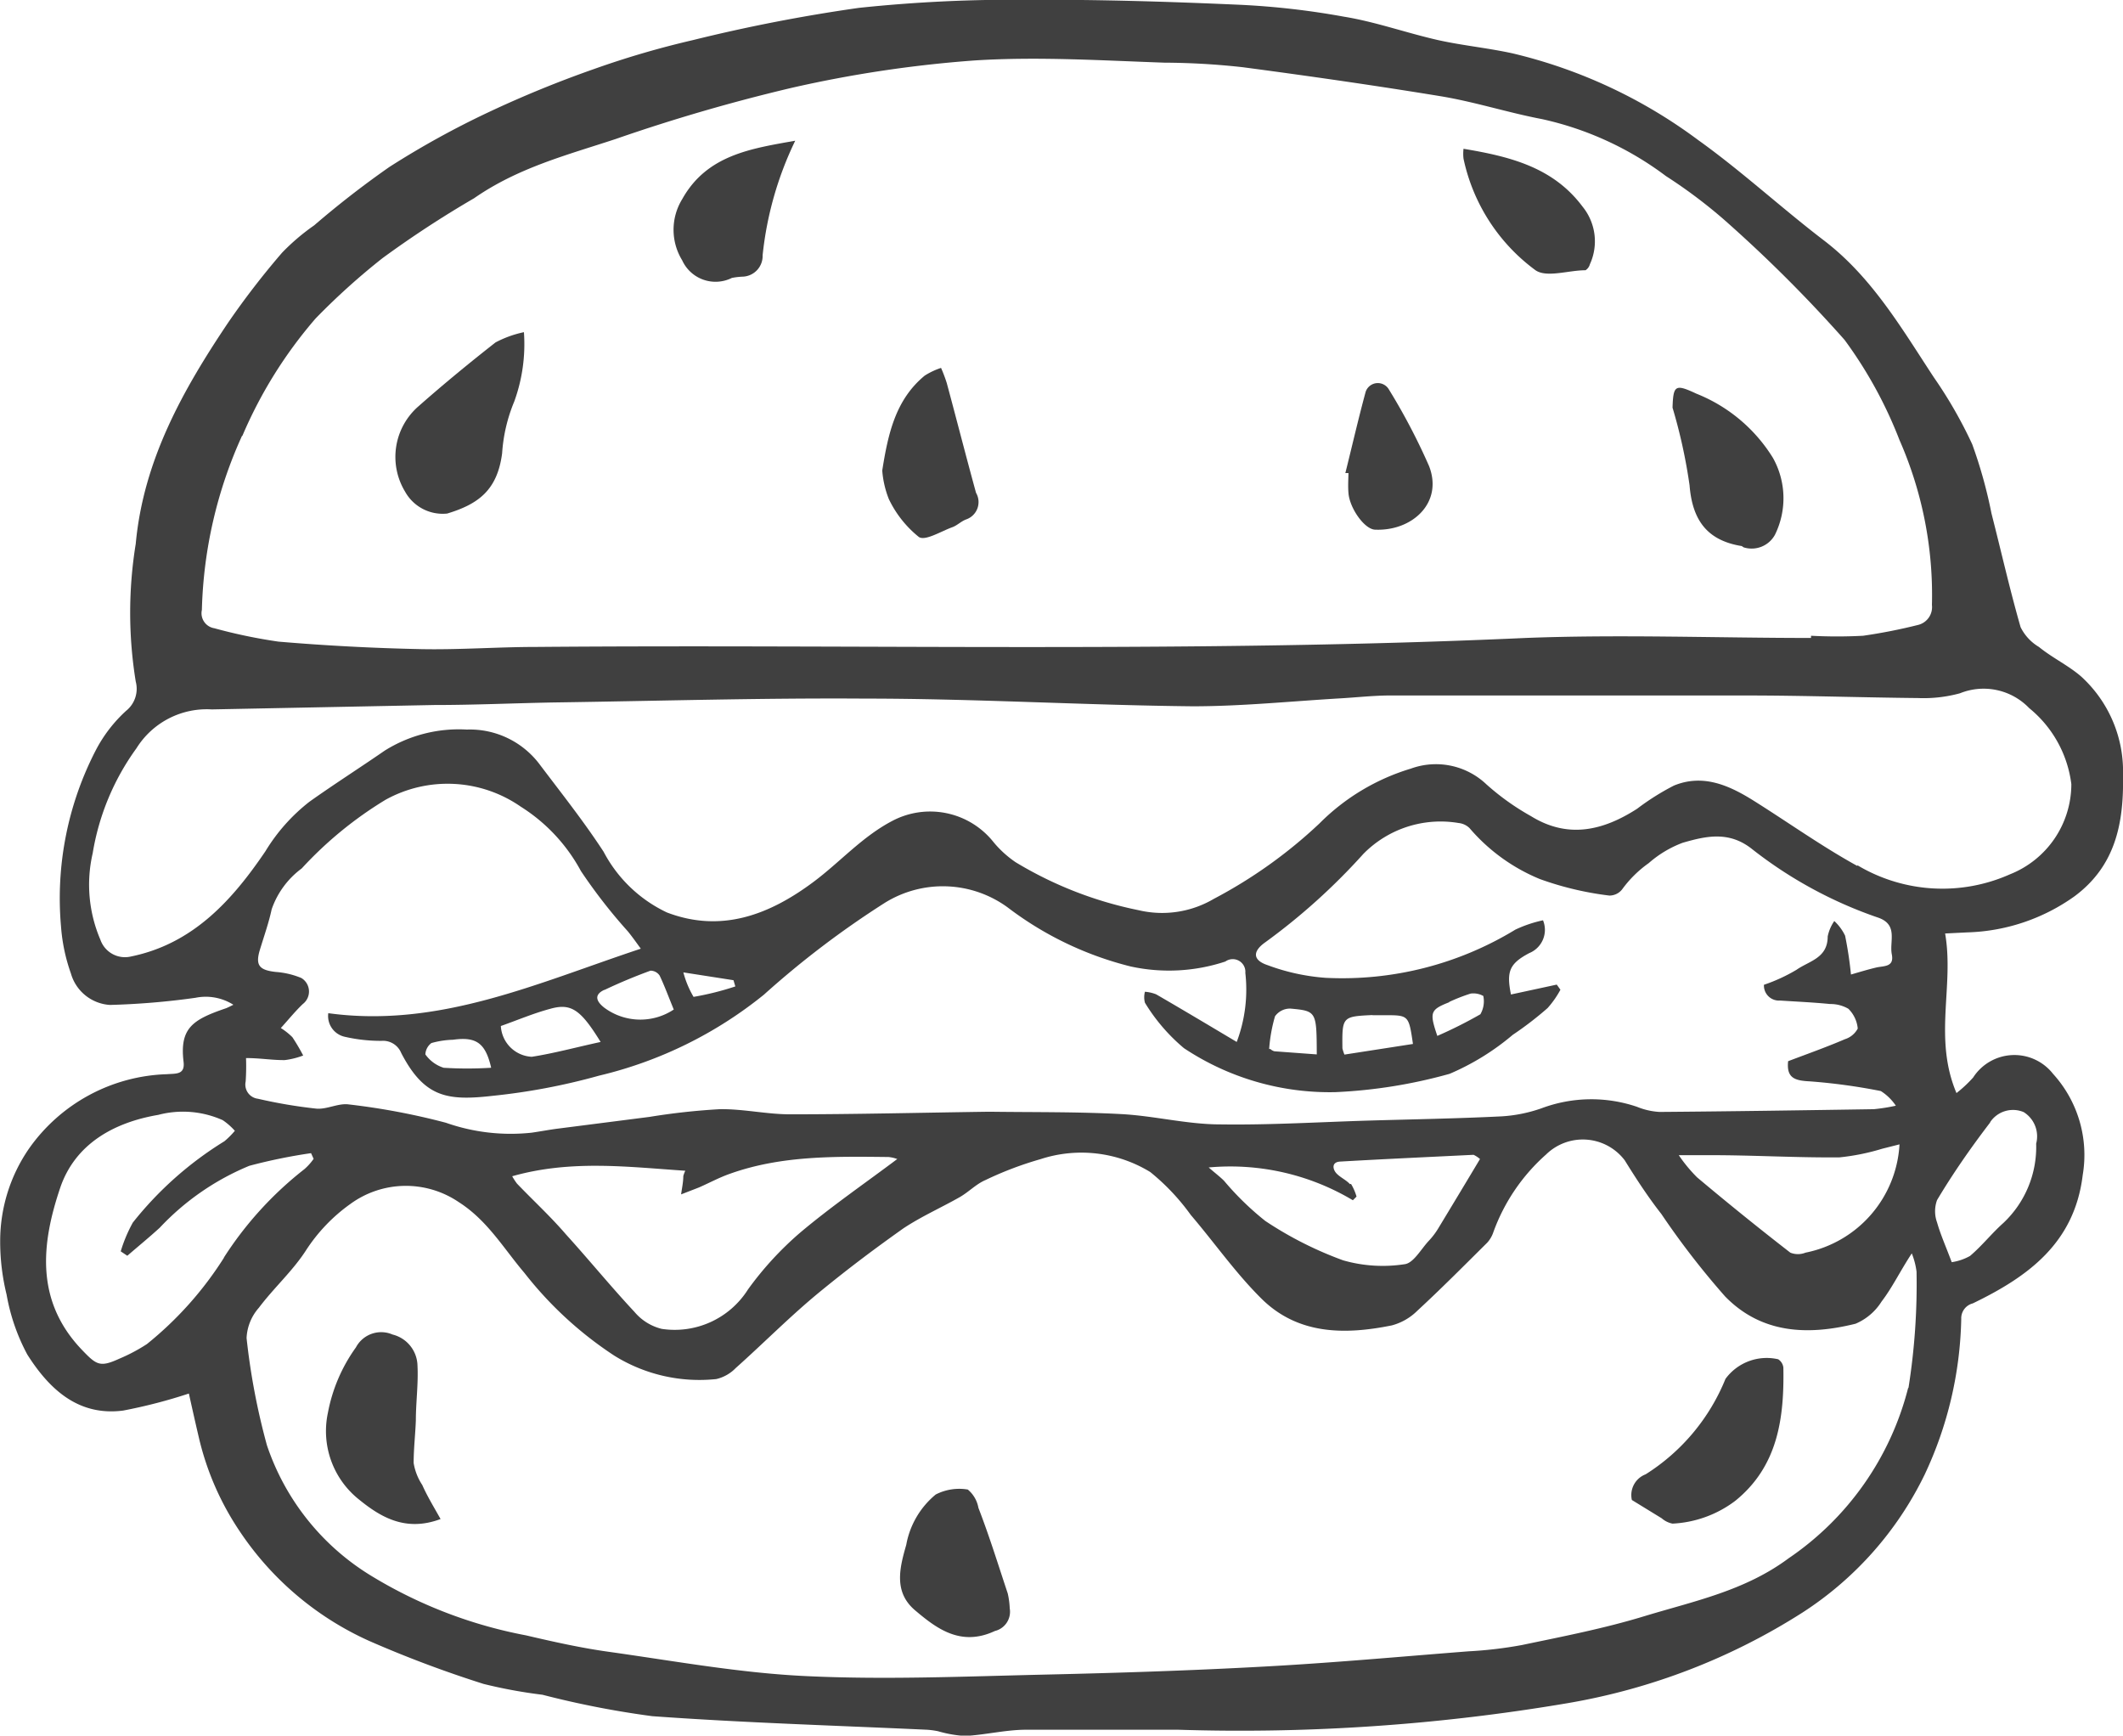 <svg id="Calque_1" data-name="Calque 1" xmlns="http://www.w3.org/2000/svg" viewBox="0 0 115.89 94.73"><defs><style>.cls-1{fill:#404040;}</style></defs><title>burger</title><path class="cls-1" d="M527.53,563.82c2.25-1.66,2.71-4,2.66-6.61a7,7,0,0,0-2.3-5.41c-0.7-.6-1.55-1-2.29-1.6a2.58,2.58,0,0,1-1-1.08c-0.59-2.05-1.06-4.14-1.59-6.21a25.68,25.68,0,0,0-1.05-3.77,24.25,24.25,0,0,0-2.1-3.66c-1.76-2.68-3.38-5.47-6-7.47-2.33-1.78-4.5-3.79-6.88-5.49a27.6,27.6,0,0,0-10.08-4.71c-1.35-.3-2.74-0.43-4.09-0.73-1.73-.39-3.42-1-5.15-1.28a43,43,0,0,0-5.69-.65c-3.84-.17-7.69-0.29-11.53-0.27a80.38,80.38,0,0,0-9.26.44,90.89,90.89,0,0,0-9.06,1.76,49.09,49.09,0,0,0-5.4,1.58A60.52,60.52,0,0,0,441,521a47.87,47.87,0,0,0-5.44,3,51.25,51.25,0,0,0-4.11,3.19,11.84,11.84,0,0,0-1.75,1.49,43.93,43.93,0,0,0-2.94,3.81c-2.48,3.69-4.63,7.52-5.05,12.08a23.4,23.4,0,0,0,0,7.52,1.54,1.54,0,0,1-.53,1.6,7.77,7.77,0,0,0-1.61,2.07,17.58,17.58,0,0,0-1.94,9.69,9.78,9.78,0,0,0,.54,2.57,2.37,2.37,0,0,0,2.13,1.72,41.3,41.3,0,0,0,4.67-.39,2.82,2.82,0,0,1,2.07.38c-0.2.1-.3,0.15-0.4,0.19-1.82.62-2.54,1.08-2.32,2.92,0.09,0.72-.42.64-0.9,0.68a9.56,9.56,0,0,0-7.55,4.08,8.88,8.88,0,0,0-1.56,5,12.12,12.12,0,0,0,.35,2.95,10.88,10.88,0,0,0,1.13,3.27c1.18,1.86,2.76,3.38,5.23,3.06a28.49,28.49,0,0,0,3.59-.93c0.15,0.67.34,1.53,0.54,2.38a15.42,15.42,0,0,0,2.23,5.13,16.76,16.76,0,0,0,7.09,6,62.66,62.66,0,0,0,6.23,2.34,26.83,26.83,0,0,0,3.21.59,50.42,50.42,0,0,0,6,1.17c5,0.36,10,.51,15,0.74a4.52,4.52,0,0,1,.59.08,6.71,6.71,0,0,0,1.49.26c1.07-.06,2.14-0.32,3.21-0.34,2.81,0,5.63,0,8.44,0a106.94,106.94,0,0,0,21.23-1.45,34.62,34.62,0,0,0,12.83-4.95,18.66,18.66,0,0,0,6.66-7.52,20.87,20.87,0,0,0,2-8.5,0.84,0.84,0,0,1,.63-0.85c3-1.45,5.55-3.28,6-7a6.58,6.58,0,0,0-1.62-5.53,2.68,2.68,0,0,0-4.36.2,6.91,6.91,0,0,1-.91.85c-1.27-3-.12-5.84-0.62-8.71l1.21-.06A10.58,10.58,0,0,0,527.53,563.82Zm-100-25.14a24.35,24.35,0,0,1,4-6.41,37.45,37.45,0,0,1,3.65-3.29,56.93,56.93,0,0,1,5-3.27c2.4-1.67,5.08-2.36,7.72-3.23a97.56,97.56,0,0,1,9.59-2.79,66.69,66.69,0,0,1,10-1.5c3.44-.22,6.91,0,10.37.12a40.24,40.24,0,0,1,4.29.25c3.62,0.48,7.24,1,10.84,1.59,1.85,0.31,3.64.89,5.48,1.24a17.49,17.49,0,0,1,6.77,3.11,27.54,27.54,0,0,1,3.15,2.36,75.73,75.73,0,0,1,6.6,6.58,23.52,23.52,0,0,1,3,5.47,21,21,0,0,1,1.77,9A1,1,0,0,1,519,549a29.53,29.53,0,0,1-3,.59,26.8,26.8,0,0,1-2.84,0v0.12c-5.19,0-10.4-.2-15.58,0-18,.82-36,0.34-54,0.49-2.09,0-4.19.16-6.28,0.12q-3.91-.08-7.8-0.41a28.69,28.69,0,0,1-3.5-.73,0.83,0.83,0,0,1-.68-1A24.41,24.41,0,0,1,427.51,538.68Zm-1,44.85a19.25,19.25,0,0,1-4.21,4.72,9.48,9.48,0,0,1-1.51.8c-1.07.49-1.25,0.34-2.08-.53-2.52-2.67-2.16-5.78-1.15-8.78,0.8-2.38,2.89-3.58,5.36-4a5.31,5.31,0,0,1,3.52.29,3.55,3.55,0,0,1,.66.58,4.54,4.54,0,0,1-.57.57,19.25,19.25,0,0,0-5,4.44,8,8,0,0,0-.66,1.57l0.36,0.24c0.59-.51,1.19-1,1.77-1.53a14.05,14.05,0,0,1,4.89-3.38,29.52,29.52,0,0,1,3.37-.69l0.14,0.31a3.1,3.1,0,0,1-.5.56A19.42,19.42,0,0,0,426.52,583.53Zm1.21-10.89c0.77,0,1.44.12,2.11,0.11a4.31,4.31,0,0,0,1-.25,11,11,0,0,0-.59-1,3.67,3.67,0,0,0-.63-0.5c0.41-.45.78-0.91,1.2-1.31a0.86,0.86,0,0,0-.08-1.42,4.47,4.47,0,0,0-1.39-.33c-0.92-.1-1.13-0.37-0.87-1.22s0.48-1.46.64-2.2a4.66,4.66,0,0,1,1.64-2.23,21,21,0,0,1,4.58-3.75,7,7,0,0,1,7.38.38,9.44,9.44,0,0,1,3.28,3.51,29.12,29.12,0,0,0,2.56,3.29c0.22,0.27.42,0.55,0.71,0.95-5.64,1.87-11,4.35-17.06,3.52a1.16,1.16,0,0,0,.91,1.29,8.77,8.77,0,0,0,2,.22,1.07,1.07,0,0,1,1.07.66c1.27,2.45,2.54,2.62,5,2.34A34.69,34.69,0,0,0,447,573.6a22.58,22.58,0,0,0,9-4.42,50.05,50.05,0,0,1,6.58-5,6,6,0,0,1,6.73.24,18.4,18.4,0,0,0,6.71,3.22,9.8,9.8,0,0,0,5.17-.27,0.69,0.69,0,0,1,1.09.62,8.09,8.09,0,0,1-.47,3.77c-1.51-.9-2.95-1.76-4.4-2.6a2.12,2.12,0,0,0-.61-0.14,1.15,1.15,0,0,0,0,.6,10,10,0,0,0,2.13,2.48,14.37,14.37,0,0,0,8.26,2.4,27.64,27.64,0,0,0,6.24-1,13.55,13.55,0,0,0,3.45-2.13,18.49,18.49,0,0,0,1.9-1.46,5.16,5.16,0,0,0,.7-1l-0.2-.28-2.5.54c-0.25-1.24-.1-1.68,1-2.26a1.37,1.37,0,0,0,.75-1.79,6.92,6.92,0,0,0-1.51.51,18.16,18.16,0,0,1-10.36,2.63,11.41,11.41,0,0,1-3.16-.69c-0.82-.27-0.84-0.75-0.13-1.25a34.35,34.35,0,0,0,5.35-4.82,5.91,5.91,0,0,1,5.2-1.69,1,1,0,0,1,.6.28,10.09,10.09,0,0,0,3.84,2.78,17.19,17.19,0,0,0,3.79.9,0.88,0.88,0,0,0,.7-0.34A6.25,6.25,0,0,1,504.3,562a6,6,0,0,1,1.85-1.11c1.28-.37,2.54-0.66,3.8.35a23.42,23.42,0,0,0,6.89,3.74c1.09,0.39.59,1.29,0.73,2s-0.44.62-.86,0.72-0.82.22-1.37,0.38a21,21,0,0,0-.32-2.12,2.64,2.64,0,0,0-.59-0.8,2.29,2.29,0,0,0-.36.84c0,1.19-1,1.33-1.7,1.82a9.29,9.29,0,0,1-1.78.82,0.82,0.82,0,0,0,.88.86c0.91,0.06,1.82.1,2.73,0.19a1.93,1.93,0,0,1,1,.26,1.74,1.74,0,0,1,.51,1.08,1.2,1.2,0,0,1-.7.58c-1,.43-2.07.81-3.1,1.2-0.1.93,0.38,1.06,1.17,1.1a32.2,32.2,0,0,1,3.89.53,2.77,2.77,0,0,1,.82.8,10.26,10.26,0,0,1-1.2.19c-3.9.06-7.8,0.12-11.7,0.15a3.82,3.82,0,0,1-1.23-.28,7.75,7.75,0,0,0-5.21.08,8,8,0,0,1-2.16.44c-2.4.12-4.81,0.16-7.22,0.23-2.72.08-5.44,0.25-8.16,0.21-1.79,0-3.57-.46-5.36-0.56-2.37-.13-4.74-0.1-7.11-0.13l-0.26,0c-3.58.05-7.17,0.14-10.75,0.14-1.28,0-2.56-.3-3.84-0.28a36.46,36.46,0,0,0-3.83.42l-5,.64c-0.47.06-.94,0.15-1.42,0.22a10.67,10.67,0,0,1-4.7-.54,37.43,37.43,0,0,0-5.3-1c-0.57-.08-1.19.28-1.77,0.23a27,27,0,0,1-3.19-.54,0.78,0.78,0,0,1-.67-0.94A12.29,12.29,0,0,0,427.73,572.64Zm19.56-3.72c0.82-.39,1.66-0.74,2.51-1.05a0.6,0.6,0,0,1,.5.27c0.28,0.59.5,1.2,0.77,1.85a3.3,3.3,0,0,1-3.78-.09C446.87,569.57,446.69,569.2,447.28,568.92Zm-0.21,2.84c-1.34.29-2.54,0.62-3.76,0.81a1.78,1.78,0,0,1-1.69-1.68c0.88-.31,1.77-0.69,2.7-0.94C445.48,569.63,446,570,447.08,571.75Zm-6,1.41a20.89,20.89,0,0,1-2.57,0,1.94,1.94,0,0,1-1-.73,0.82,0.82,0,0,1,.33-0.62,4.79,4.79,0,0,1,1.18-.18C440.31,571.46,440.8,571.83,441.11,573.16Zm10.49-5.21,2.76,0.43,0.1,0.34a15.7,15.7,0,0,1-2.28.57A5.25,5.25,0,0,1,451.6,567.95Zm32,4.19a8.57,8.57,0,0,1,.32-1.79,1,1,0,0,1,.85-0.42c1.42,0.13,1.42.16,1.43,2.5l-2.31-.17A0.52,0.52,0,0,1,483.64,572.14Zm5.61-1.85h0.69c1.32,0,1.32,0,1.55,1.57l-3.74.58a2.27,2.27,0,0,1-.11-0.34C487.56,570.37,487.57,570.37,489.26,570.29Zm4.19-.71a9.63,9.63,0,0,1,1.2-.47,1.11,1.11,0,0,1,.69.13,1.41,1.41,0,0,1-.16,1,24.33,24.33,0,0,1-2.35,1.18C492.32,570.13,492.37,570,493.44,569.58Zm24.61,7.76a6.39,6.39,0,0,1-5.13,5.91,1.11,1.11,0,0,1-.83,0q-2.58-2-5.09-4.11a8.25,8.25,0,0,1-1-1.21h1.77c2.32,0,4.64.14,7,.12a12.16,12.16,0,0,0,2.33-.47Zm-30,2.17c-0.21-.23-0.52-0.36-0.73-0.58s-0.29-.62.19-0.65c2.43-.14,4.86-0.25,7.29-0.37a1.57,1.57,0,0,1,.35.23c-0.76,1.27-1.53,2.55-2.3,3.82a4,4,0,0,1-.5.65c-0.42.45-.83,1.21-1.31,1.27a7.84,7.84,0,0,1-3.36-.21,20,20,0,0,1-4.25-2.15,15.69,15.69,0,0,1-2.25-2.19c-0.23-.23-0.5-0.43-0.84-0.73a13.05,13.05,0,0,1,7.87,1.79l0.2-.2A2.88,2.88,0,0,0,488.05,579.51Zm-35.53.18c0.57-.25,1.12-0.55,1.7-0.75,2.81-1,5.73-.94,8.64-0.91a1.91,1.91,0,0,1,.48.11c-1.76,1.32-3.59,2.58-5.28,4a17.89,17.89,0,0,0-2.87,3.12,4.73,4.73,0,0,1-4.71,2.15,2.82,2.82,0,0,1-1.48-.92c-1.28-1.37-2.47-2.83-3.74-4.23-0.86-1-1.79-1.85-2.68-2.78a3.41,3.41,0,0,1-.26-0.4c3.21-.91,6.31-0.51,9.45-0.3a1.56,1.56,0,0,0-.11.29c0,0.34-.08.69-0.12,1Zm66,10.95a16,16,0,0,1-6.52,9.29c-2.39,1.78-5.17,2.34-7.87,3.16-2.19.67-4.46,1.11-6.71,1.58a22.62,22.62,0,0,1-2.9.34c-3.71.29-7.41,0.63-11.12,0.83-4,.22-8,0.35-12,0.44-4.36.1-8.73,0.29-13.08,0.08-3.58-.17-7.14-0.82-10.7-1.32-1.52-.21-3-0.54-4.54-0.9a25.21,25.21,0,0,1-8.47-3.26,13.3,13.3,0,0,1-5.68-7.12,37.09,37.09,0,0,1-1.11-5.85,2.67,2.67,0,0,1,.67-1.65c0.81-1.08,1.84-2,2.57-3.13a9.33,9.33,0,0,1,2.43-2.54,5.14,5.14,0,0,1,5.91-.1c1.57,1,2.45,2.53,3.59,3.87a20.41,20.41,0,0,0,4.9,4.51,8.79,8.79,0,0,0,5.57,1.28,2.16,2.16,0,0,0,1.06-.6c1.56-1.39,3-2.86,4.64-4.2s3-2.35,4.52-3.43c1-.66,2.05-1.12,3.07-1.7,0.49-.28.89-0.71,1.4-0.93a18.89,18.89,0,0,1,3-1.14,7.2,7.2,0,0,1,6,.7,12,12,0,0,1,2.21,2.34c1.29,1.51,2.44,3.16,3.84,4.55,2,2,4.57,2,7.14,1.48a3.12,3.12,0,0,0,1.39-.8c1.3-1.2,2.55-2.46,3.81-3.71a1.61,1.61,0,0,0,.34-0.58,10.37,10.37,0,0,1,2.88-4.24,2.87,2.87,0,0,1,4.29.32c0.62,1,1.27,2,2,2.93a44,44,0,0,0,3.48,4.5c2,2.05,4.54,2.13,7.12,1.49a3.1,3.1,0,0,0,1.42-1.21c0.59-.77,1-1.64,1.65-2.63a4,4,0,0,1,.26,1A36.13,36.13,0,0,1,518.48,590.64Zm4.47-14.5a1.5,1.5,0,0,1,1.84-.56,1.56,1.56,0,0,1,.68,1.72,5.7,5.7,0,0,1-1.79,4.33c-0.64.57-1.17,1.25-1.82,1.8a2.88,2.88,0,0,1-1,.34c-0.32-.86-0.61-1.5-0.8-2.17a1.78,1.78,0,0,1,0-1.22C520.91,578.93,521.9,577.51,522.95,576.14Zm-7.25-14c-1.94-1.07-3.76-2.37-5.64-3.55-1.34-.84-2.77-1.49-4.37-0.83a13.51,13.51,0,0,0-2,1.26c-1.86,1.2-3.78,1.65-5.79.41a13.54,13.54,0,0,1-2.44-1.74,4,4,0,0,0-4.12-.86,11.86,11.86,0,0,0-5,3,26.12,26.12,0,0,1-5.76,4.11,5.56,5.56,0,0,1-4.1.62,21,21,0,0,1-6.72-2.62,5.77,5.77,0,0,1-1.2-1.09A4.42,4.42,0,0,0,463,559.7c-1.64.86-2.85,2.25-4.3,3.33-2.36,1.76-5,2.81-8,1.66a7.54,7.54,0,0,1-3.45-3.31c-1.07-1.64-2.29-3.18-3.47-4.74a4.76,4.76,0,0,0-4-1.93,7.61,7.61,0,0,0-4.48,1.15c-1.36.94-2.76,1.83-4.11,2.79a10,10,0,0,0-2.4,2.7c-1.81,2.67-3.95,5.06-7.36,5.75a1.42,1.42,0,0,1-1.65-.92,7.62,7.62,0,0,1-.42-4.72,13.44,13.44,0,0,1,2.39-5.73,4.52,4.52,0,0,1,4.11-2.12l12.14-.24c2.18,0,4.36-.1,6.54-0.14,5.67-.08,11.35-0.25,17-0.21,6,0,11.91.36,17.87,0.42,2.65,0,5.31-.27,8-0.43,0.89-.05,1.77-0.15,2.66-0.16q9.78,0,19.55,0c3.13,0,6.25.11,9.38,0.14a7.55,7.55,0,0,0,2.29-.26,3.45,3.45,0,0,1,3.78.81,6.36,6.36,0,0,1,2.3,4.15,5.3,5.3,0,0,1-3.35,4.92A9.06,9.06,0,0,1,515.7,562.12Z" transform="translate(-414.3 -514.89)"/><path class="cls-1" d="M438.71,542.92c1.72-.52,2.74-1.29,3-3.29a8.81,8.81,0,0,1,.66-2.82,9.15,9.15,0,0,0,.53-3.79,5.89,5.89,0,0,0-1.55.56c-1.43,1.12-2.84,2.28-4.2,3.48a3.66,3.66,0,0,0-.74,4.66A2.35,2.35,0,0,0,438.71,542.92Z" transform="translate(-414.3 -514.89)"/><path class="cls-1" d="M509.35,544.69c0.05,0,.1.07,0.15,0.08a1.45,1.45,0,0,0,1.69-.69,4.51,4.51,0,0,0-.11-4.2,8.68,8.68,0,0,0-4.17-3.5c-1.16-.54-1.27-0.48-1.31.76a29.15,29.15,0,0,1,.93,4.24C506.68,543.27,507.48,544.38,509.35,544.69Z" transform="translate(-414.3 -514.89)"/><path class="cls-1" d="M464.46,544.2c0.35,0.23,1.22-.32,1.84-0.54,0.26-.1.47-0.32,0.74-0.42a1,1,0,0,0,.54-1.45c-0.55-2-1.06-4-1.6-6a8.34,8.34,0,0,0-.31-0.82,4,4,0,0,0-.89.42c-1.59,1.31-2,3.16-2.32,5.18a5.3,5.3,0,0,0,.36,1.56A5.93,5.93,0,0,0,464.46,544.2Z" transform="translate(-414.3 -514.89)"/><path class="cls-1" d="M454.25,530.06a3.71,3.71,0,0,1,.6-0.07,1.13,1.13,0,0,0,1.08-1.17,18.8,18.8,0,0,1,1.78-6.25c-2.4.43-4.82,0.77-6.17,3.19a3.19,3.19,0,0,0,0,3.34A2,2,0,0,0,454.25,530.06Z" transform="translate(-414.3 -514.89)"/><path class="cls-1" d="M498.12,529.64c0.61,0.42,1.8,0,2.73,0a0.56,0.56,0,0,0,.24-0.33,3,3,0,0,0-.4-3.14c-1.62-2.17-4-2.74-6.5-3.16a2.36,2.36,0,0,0,0,.54A10.17,10.17,0,0,0,498.12,529.64Z" transform="translate(-414.3 -514.89)"/><path class="cls-1" d="M487.91,541.8c0.06,0.82.88,2,1.47,2,2,0.08,3.71-1.46,2.93-3.47a34.09,34.09,0,0,0-2.21-4.21,0.7,0.7,0,0,0-1.25.15c-0.4,1.47-.75,3-1.11,4.44l0.17,0C487.9,541.12,487.88,541.46,487.91,541.8Z" transform="translate(-414.3 -514.89)"/><path class="cls-1" d="M436.88,594.74c0-.77.09-1.54,0.12-2.31,0-1,.14-2,0.09-3a1.79,1.79,0,0,0-1.36-1.7,1.56,1.56,0,0,0-2,.7A8.92,8.92,0,0,0,432.2,592a4.77,4.77,0,0,0,1.63,4.68c1.16,0.95,2.55,1.86,4.52,1.12-0.37-.66-0.73-1.25-1-1.86A3.06,3.06,0,0,1,436.88,594.74Z" transform="translate(-414.3 -514.89)"/><path class="cls-1" d="M511.37,589.08a2.79,2.79,0,0,0-2.88,1.07,11.07,11.07,0,0,1-4.36,5.21,1.21,1.21,0,0,0-.75,1.4l1.63,1a1.26,1.26,0,0,0,.59.29,6.18,6.18,0,0,0,3.42-1.24c2.34-1.89,2.68-4.53,2.63-7.28A0.63,0.63,0,0,0,511.37,589.08Z" transform="translate(-414.3 -514.89)"/><path class="cls-1" d="M469.31,601.86c-0.52-1.56-1-3.12-1.6-4.67a1.68,1.68,0,0,0-.58-1,2.81,2.81,0,0,0-1.75.27,4.62,4.62,0,0,0-1.61,2.75c-0.36,1.25-.7,2.57.48,3.57s2.5,2,4.36,1.13a1.08,1.08,0,0,0,.81-1.23A4.46,4.46,0,0,0,469.31,601.86Z" transform="translate(-414.3 -514.89)"/></svg>
